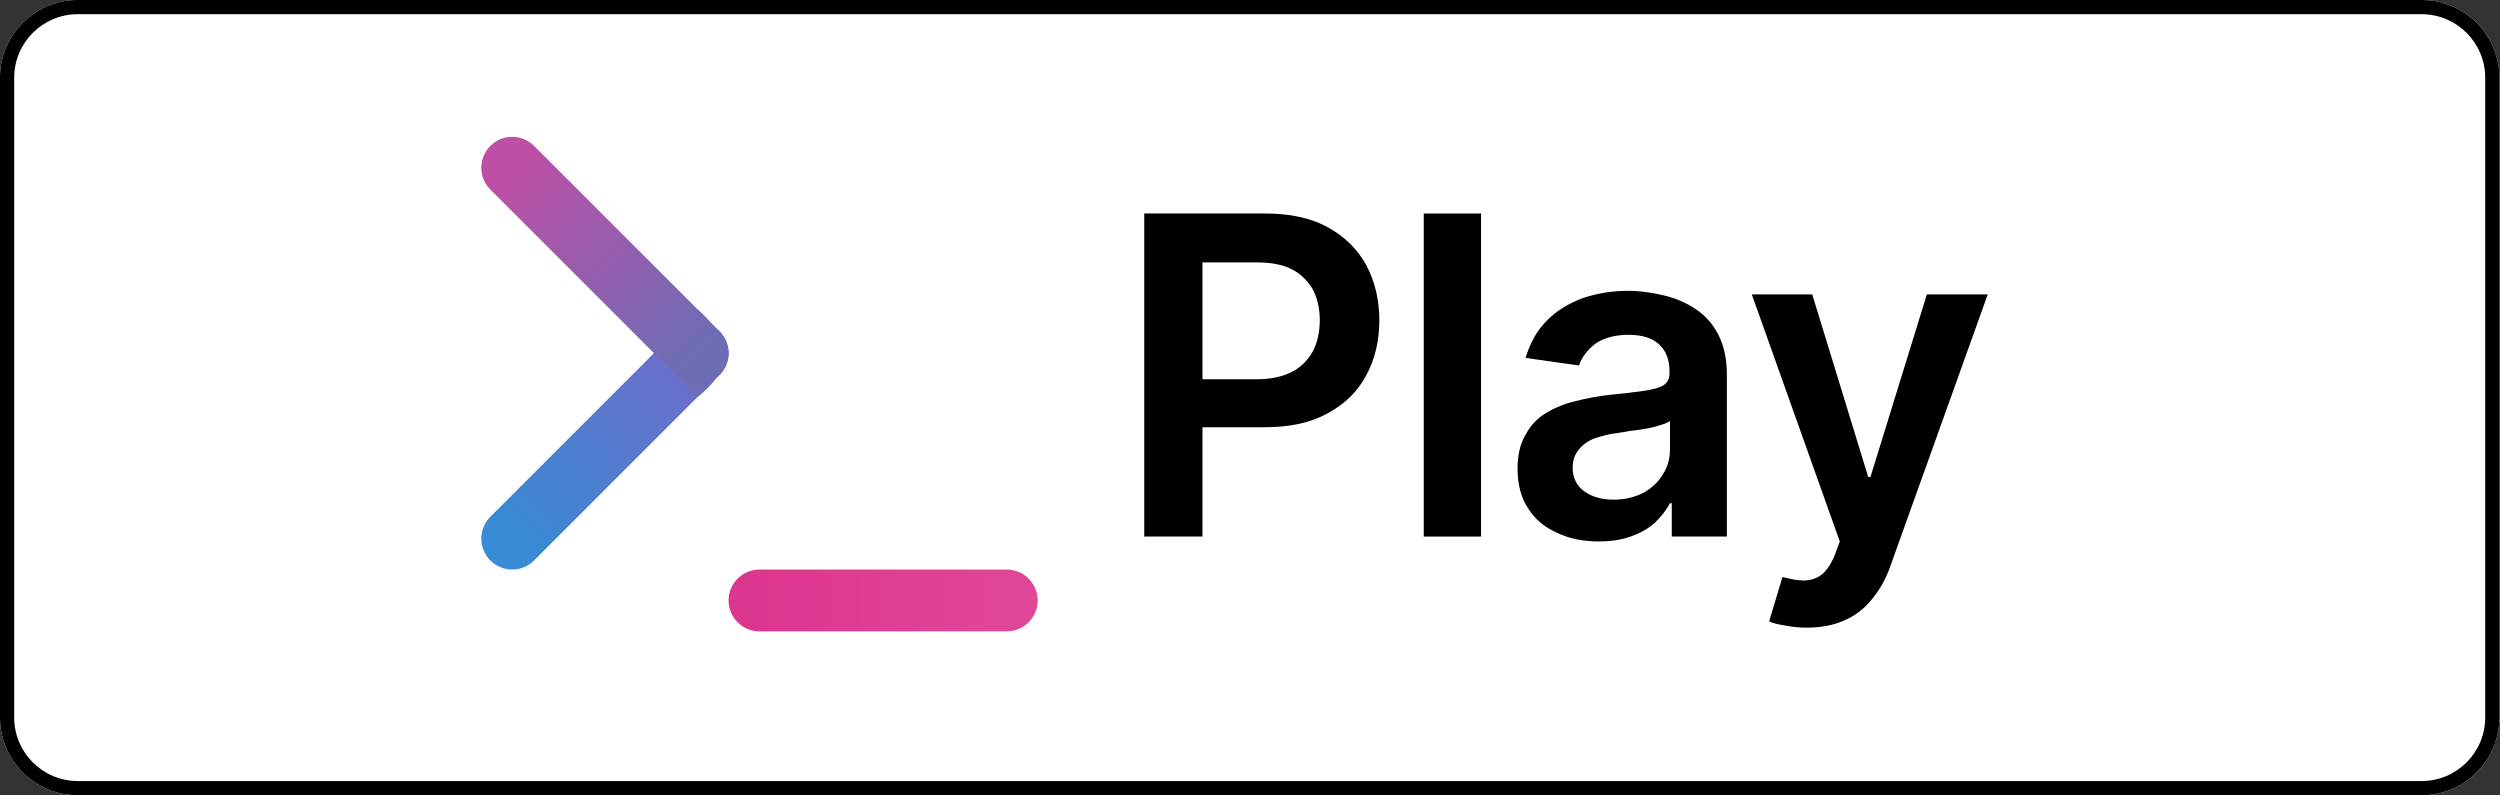 <?xml version="1.0" encoding="UTF-8" standalone="no"?>
<!DOCTYPE svg PUBLIC "-//W3C//DTD SVG 1.1//EN" "http://www.w3.org/Graphics/SVG/1.1/DTD/svg11.dtd">
<svg width="100%" height="100%" viewBox="0 0 176 56" version="1.1" xmlns="http://www.w3.org/2000/svg" xmlns:xlink="http://www.w3.org/1999/xlink" xml:space="preserve" xmlns:serif="http://www.serif.com/" style="fill-rule:evenodd;clip-rule:evenodd;stroke-linecap:round;stroke-linejoin:round;">
    <rect x="0" y="0" width="176" height="56" fill="#333333" stroke="none"/>
    <g transform="matrix(1.197,0,0,1.333,-3.592,-4)">
        <path d="M150,7.108C150,4.841 147.95,3 145.425,3L7.575,3C5.05,3 3,4.841 3,7.108L3,40.892C3,43.159 5.05,45 7.575,45L145.425,45C147.95,45 150,43.159 150,40.892L150,7.108Z" style="fill:white;"/>
        <path d="M150,7.108C150,4.841 147.95,3 145.425,3L7.575,3C5.05,3 3,4.841 3,7.108L3,40.892C3,43.159 5.05,45 7.575,45L145.425,45C147.95,45 150,43.159 150,40.892L150,7.108ZM149.165,7.108L149.165,40.892C149.165,42.745 147.489,44.25 145.425,44.25L7.575,44.25C5.511,44.25 3.835,42.745 3.835,40.892L3.835,7.108C3.835,5.255 5.511,3.75 7.575,3.75L145.425,3.75C147.489,3.75 149.165,5.255 149.165,7.108Z" style="fill:rgb(1,1,1);"/>
    </g>
    <g transform="matrix(1,0,0,1,21.061,-1.44)">
        <g transform="matrix(2.607,0,0,2.607,-88.45,-32.166)">
            <g transform="matrix(12,0,0,12,55.885,27.38)">
                <path d="M0.072,0L0.072,-0.727L0.344,-0.727C0.4,-0.727 0.447,-0.717 0.485,-0.696C0.523,-0.675 0.552,-0.647 0.572,-0.61C0.591,-0.574 0.601,-0.533 0.601,-0.487C0.601,-0.44 0.591,-0.398 0.571,-0.362C0.552,-0.326 0.523,-0.298 0.484,-0.277C0.446,-0.256 0.399,-0.246 0.343,-0.246L0.162,-0.246L0.162,-0.354L0.325,-0.354C0.358,-0.354 0.384,-0.36 0.405,-0.371C0.426,-0.382 0.441,-0.398 0.452,-0.418C0.462,-0.438 0.467,-0.461 0.467,-0.487C0.467,-0.512 0.462,-0.535 0.452,-0.555C0.441,-0.574 0.426,-0.59 0.405,-0.601C0.384,-0.612 0.357,-0.617 0.324,-0.617L0.203,-0.617L0.203,0L0.072,0Z" style="fill-rule:nonzero;"/>
            </g>
            <g transform="matrix(12,0,0,12,63.504,27.38)">
                <rect x="0.066" y="-0.727" width="0.129" height="0.727" style="fill-rule:nonzero;"/>
            </g>
            <g transform="matrix(12,0,0,12,66.35,27.38)">
                <path d="M0.223,0.011C0.188,0.011 0.157,0.005 0.13,-0.008C0.102,-0.02 0.08,-0.038 0.064,-0.063C0.048,-0.087 0.04,-0.117 0.04,-0.153C0.04,-0.184 0.046,-0.209 0.058,-0.229C0.069,-0.25 0.084,-0.266 0.104,-0.278C0.124,-0.29 0.146,-0.299 0.171,-0.305C0.195,-0.311 0.221,-0.316 0.248,-0.319C0.279,-0.322 0.305,-0.325 0.325,-0.328C0.345,-0.331 0.36,-0.335 0.369,-0.341C0.378,-0.347 0.382,-0.356 0.382,-0.368L0.382,-0.37C0.382,-0.397 0.375,-0.417 0.359,-0.432C0.343,-0.447 0.32,-0.454 0.29,-0.454C0.259,-0.454 0.234,-0.447 0.215,-0.434C0.197,-0.42 0.185,-0.404 0.178,-0.385L0.058,-0.402C0.068,-0.435 0.083,-0.463 0.105,-0.485C0.127,-0.508 0.154,-0.524 0.185,-0.536C0.217,-0.547 0.251,-0.553 0.289,-0.553C0.316,-0.553 0.342,-0.549 0.368,-0.543C0.394,-0.537 0.418,-0.527 0.439,-0.513C0.461,-0.499 0.478,-0.48 0.491,-0.456C0.504,-0.431 0.511,-0.401 0.511,-0.365L0.511,0L0.387,0L0.387,-0.075L0.383,-0.075C0.375,-0.06 0.364,-0.046 0.35,-0.032C0.336,-0.019 0.319,-0.009 0.297,-0.001C0.276,0.007 0.251,0.011 0.223,0.011ZM0.256,-0.083C0.282,-0.083 0.305,-0.089 0.324,-0.099C0.342,-0.109 0.357,-0.123 0.367,-0.14C0.378,-0.157 0.383,-0.176 0.383,-0.196L0.383,-0.26C0.379,-0.257 0.372,-0.254 0.362,-0.251C0.353,-0.248 0.342,-0.245 0.33,-0.243C0.318,-0.241 0.307,-0.239 0.295,-0.238C0.283,-0.236 0.273,-0.234 0.265,-0.233C0.246,-0.231 0.229,-0.226 0.213,-0.221C0.198,-0.215 0.186,-0.206 0.178,-0.196C0.169,-0.185 0.164,-0.172 0.164,-0.155C0.164,-0.132 0.173,-0.114 0.19,-0.102C0.208,-0.089 0.23,-0.083 0.256,-0.083Z" style="fill-rule:nonzero;"/>
            </g>
            <g transform="matrix(12,0,0,12,72.879,27.38)">
                <path d="M0.146,0.205C0.128,0.205 0.112,0.203 0.097,0.2C0.083,0.198 0.071,0.195 0.062,0.191L0.092,0.091C0.111,0.096 0.127,0.099 0.142,0.099C0.157,0.098 0.17,0.094 0.181,0.085C0.192,0.076 0.202,0.061 0.21,0.041L0.221,0.011L0.023,-0.545L0.159,-0.545L0.285,-0.134L0.29,-0.134L0.417,-0.545L0.554,-0.545L0.335,0.066C0.325,0.095 0.311,0.12 0.294,0.14C0.278,0.161 0.257,0.177 0.233,0.188C0.209,0.199 0.18,0.205 0.146,0.205Z" style="fill-rule:nonzero;"/>
            </g>
        </g>
        <g transform="matrix(0.102,0,0,0.102,6.295,2.368)">
            <g>
                <g transform="matrix(21.333,0,0,21.333,0,0)">
                    <path d="M4,17L10,11" style="fill:none;fill-rule:nonzero;stroke:url(#_Linear1);stroke-width:2px;"/>
                </g>
                <g>
                    <g transform="matrix(1.008,-1.007,1.006,1.008,-318.416,230.431)">
                        <path d="M277,251L247,251L247,281C266.815,283.338 278.751,275.772 277,251Z" style="fill:url(#_Linear2);"/>
                    </g>
                    <g transform="matrix(21.333,0,0,21.333,0,0)">
                        <path d="M10,11L4,5" style="fill:none;fill-rule:nonzero;stroke:url(#_Linear3);stroke-width:2px;"/>
                    </g>
                </g>
            </g>
            <g transform="matrix(21.333,0,0,21.333,0,0)">
                <path d="M12,19L20,19" style="fill:none;fill-rule:nonzero;stroke:url(#_Linear4);stroke-width:2px;"/>
            </g>
        </g>
    </g>
    <defs>
        <linearGradient id="_Linear1" x1="0" y1="0" x2="1" y2="0" gradientUnits="userSpaceOnUse" gradientTransform="matrix(-6,6,-12,-12,10,11)"><stop offset="0" style="stop-color:rgb(112,108,203);stop-opacity:1"/><stop offset="1" style="stop-color:rgb(56,139,213);stop-opacity:1"/></linearGradient>
        <linearGradient id="_Linear2" x1="0" y1="0" x2="1" y2="0" gradientUnits="userSpaceOnUse" gradientTransform="matrix(1.009,29.793,-29.773,1.009,261.661,251.104)"><stop offset="0" style="stop-color:rgb(117,106,179);stop-opacity:1"/><stop offset="1" style="stop-color:rgb(109,109,181);stop-opacity:1"/></linearGradient>
        <linearGradient id="_Linear3" x1="0" y1="0" x2="1" y2="0" gradientUnits="userSpaceOnUse" gradientTransform="matrix(6,6,-12,12,4,5)"><stop offset="0" style="stop-color:rgb(189,80,166);stop-opacity:1"/><stop offset="1" style="stop-color:rgb(109,109,181);stop-opacity:1"/></linearGradient>
        <linearGradient id="_Linear4" x1="0" y1="0" x2="1" y2="0" gradientUnits="userSpaceOnUse" gradientTransform="matrix(8,0,-0,8,12,19)"><stop offset="0" style="stop-color:rgb(221,54,142);stop-opacity:1"/><stop offset="1" style="stop-color:rgb(224,70,152);stop-opacity:1"/></linearGradient>
    </defs>
</svg>
